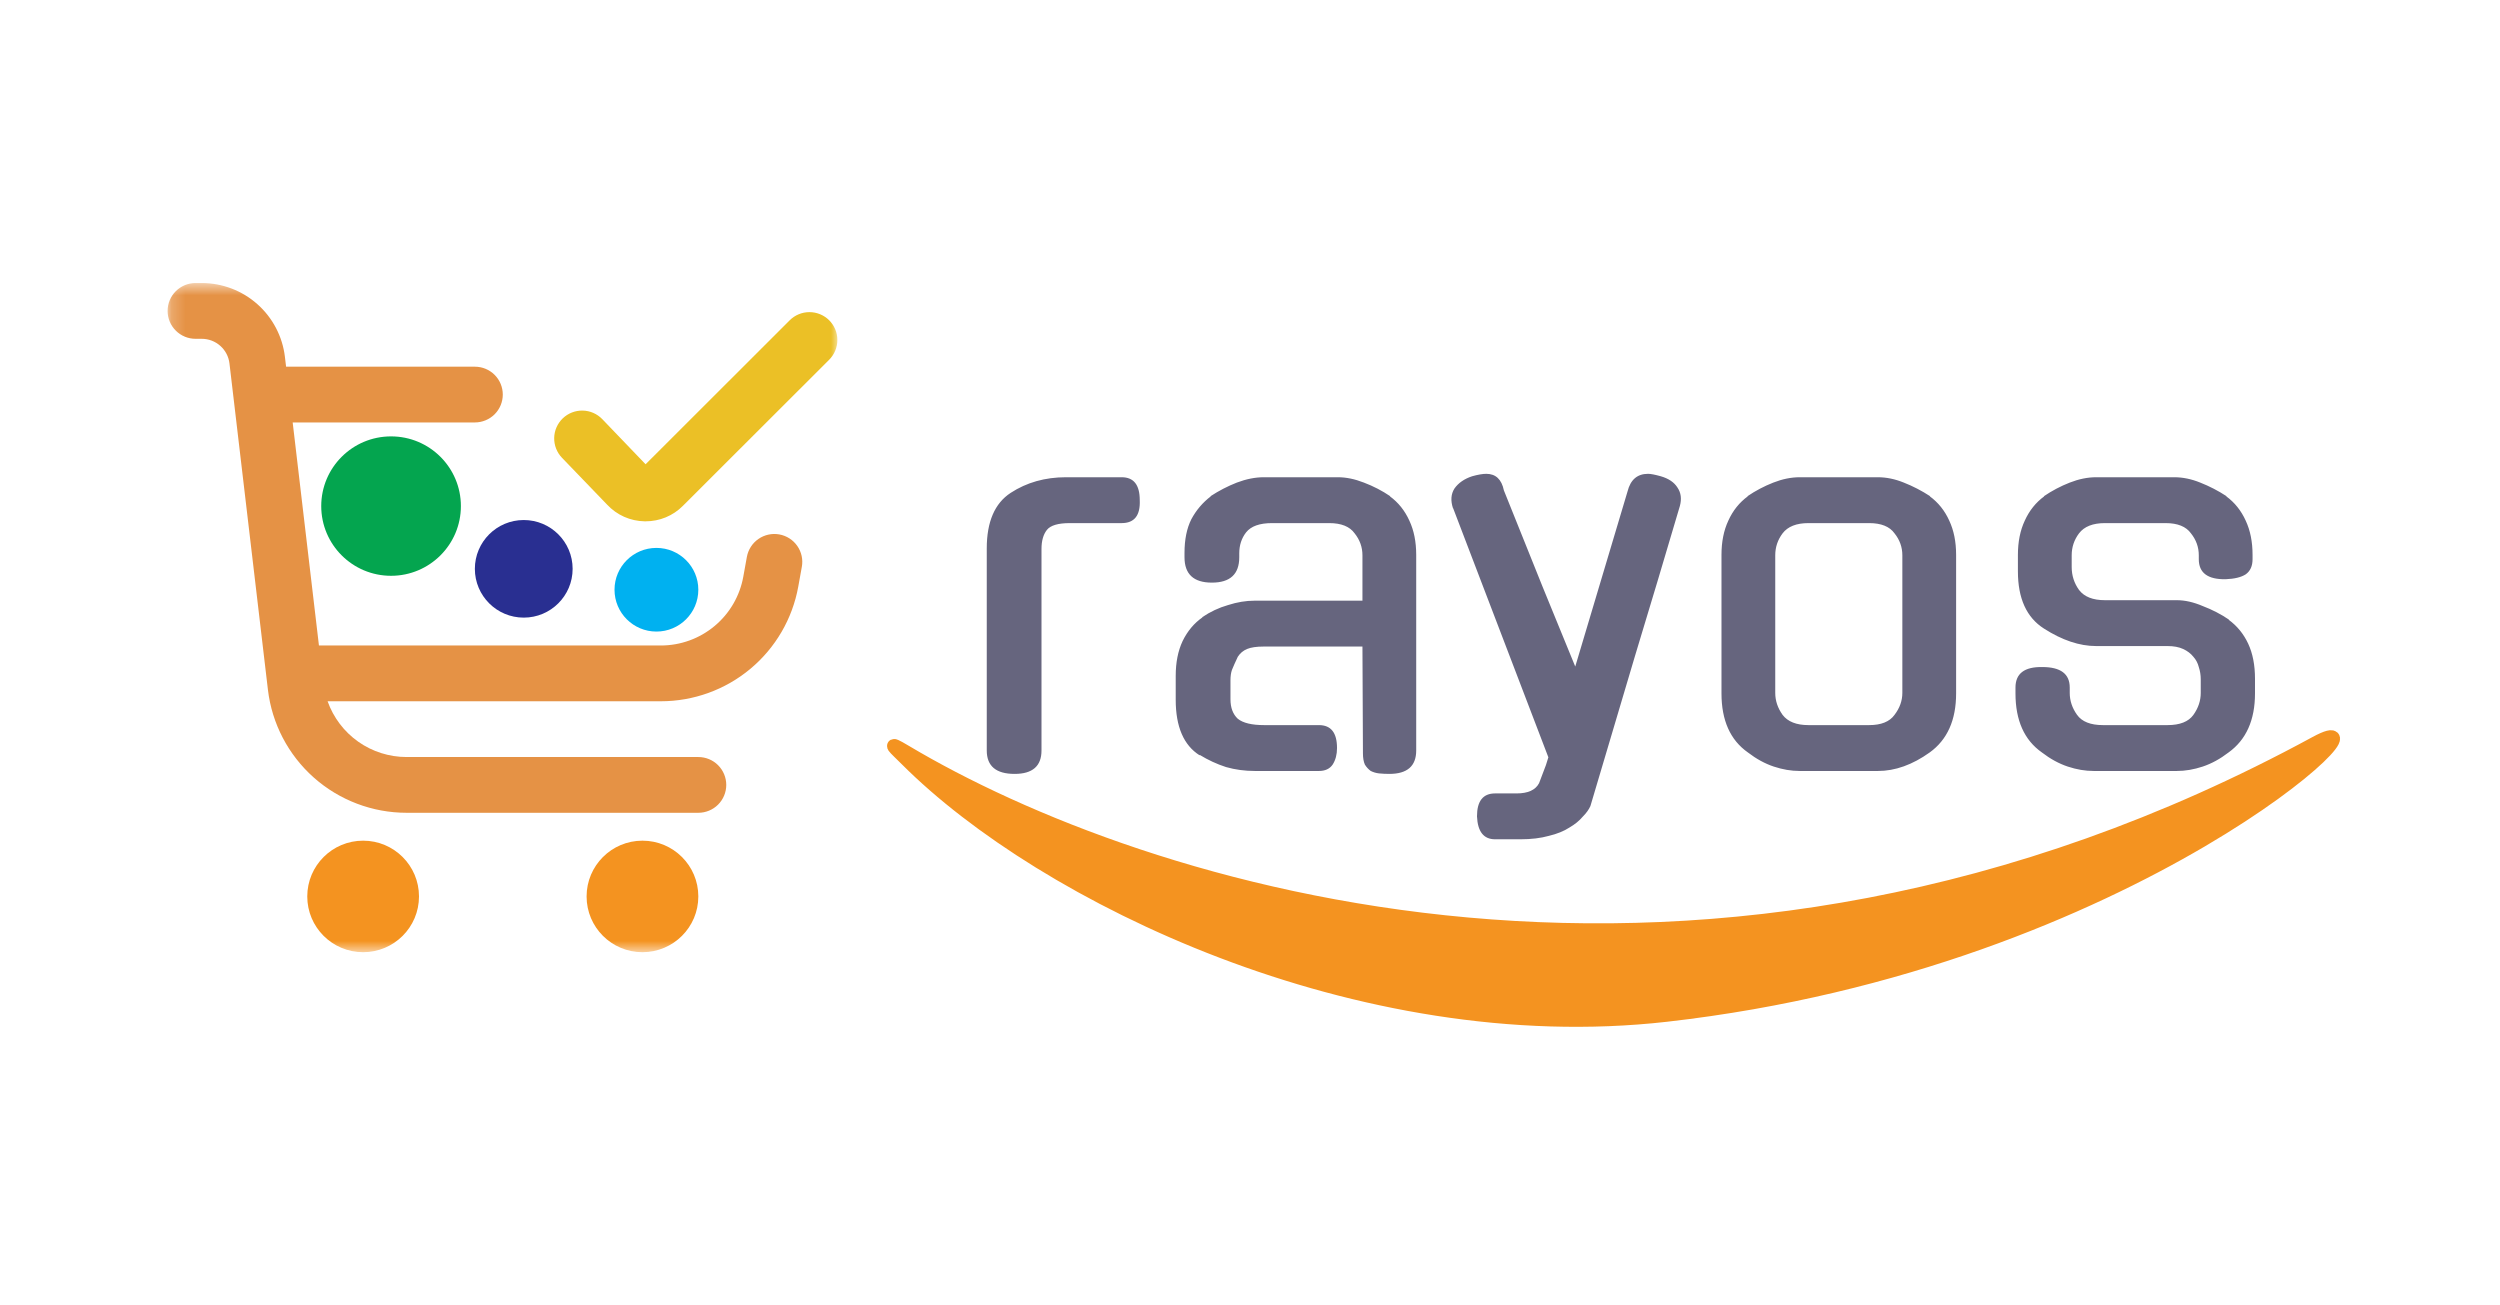 <svg width="182" height="95" viewBox="0 0 182 95" fill="none" xmlns="http://www.w3.org/2000/svg">
<mask id="mask0_138_41" style="mask-type:luminance" maskUnits="userSpaceOnUse" x="12" y="20" width="50" height="50">
<path d="M61.006 20.605H12.201V69.32H61.006V20.605Z" fill="white"/>
</mask>
<g mask="url(#mask0_138_41)">
<path d="M26.436 69.32C28.682 69.32 30.503 67.503 30.503 65.261C30.503 63.019 28.682 61.201 26.436 61.201C24.19 61.201 22.369 63.019 22.369 65.261C22.369 67.503 24.19 69.32 26.436 69.32Z" fill="#F49320"/>
<path d="M46.771 69.32C49.017 69.32 50.838 67.503 50.838 65.261C50.838 63.019 49.017 61.201 46.771 61.201C44.525 61.201 42.704 63.019 42.704 65.261C42.704 67.503 44.525 69.32 46.771 69.32Z" fill="#F49320"/>
<path d="M60.365 23.317C59.984 22.937 59.467 22.723 58.927 22.723C58.388 22.723 57.871 22.937 57.49 23.317L46.999 33.799L43.845 30.513C43.471 30.125 42.958 29.901 42.419 29.89C41.88 29.879 41.358 30.083 40.969 30.456C40.581 30.829 40.356 31.341 40.345 31.879C40.335 32.417 40.539 32.938 40.912 33.326L44.194 36.734C44.544 37.111 44.967 37.413 45.437 37.623C45.907 37.832 46.415 37.944 46.93 37.952H46.997C47.501 37.953 48.001 37.855 48.467 37.663C48.933 37.47 49.356 37.187 49.711 36.829L60.365 26.187C60.746 25.806 60.961 25.29 60.961 24.752C60.961 24.214 60.746 23.698 60.365 23.317Z" fill="#EBC026"/>
<path d="M56.735 38.906C56.472 38.858 56.203 38.863 55.942 38.92C55.681 38.976 55.433 39.084 55.214 39.236C54.994 39.388 54.807 39.582 54.663 39.806C54.518 40.031 54.42 40.281 54.372 40.544L54.112 41.983C53.858 43.388 53.118 44.66 52.02 45.575C50.923 46.491 49.538 46.993 48.107 46.992H23.219L21.307 30.754H34.57C35.109 30.754 35.626 30.54 36.008 30.16C36.389 29.779 36.603 29.263 36.603 28.724C36.603 28.186 36.389 27.67 36.008 27.289C35.626 26.908 35.109 26.695 34.57 26.695H20.827L20.742 25.98C20.567 24.5 19.853 23.135 18.737 22.144C17.621 21.153 16.18 20.606 14.686 20.605H14.235C13.695 20.605 13.178 20.819 12.797 21.2C12.415 21.58 12.201 22.097 12.201 22.635C12.201 23.173 12.415 23.689 12.797 24.07C13.178 24.451 13.695 24.665 14.235 24.665H14.686C15.184 24.665 15.665 24.847 16.037 25.178C16.409 25.508 16.647 25.963 16.705 26.457L19.504 50.206C19.794 52.675 20.983 54.953 22.844 56.606C24.706 58.258 27.111 59.171 29.602 59.171H50.838C51.377 59.171 51.895 58.957 52.276 58.577C52.657 58.196 52.872 57.68 52.872 57.142C52.872 56.603 52.657 56.087 52.276 55.706C51.895 55.325 51.377 55.112 50.838 55.112H29.602C28.34 55.112 27.109 54.722 26.079 53.995C25.049 53.267 24.27 52.239 23.849 51.052H48.107C50.491 51.052 52.799 50.216 54.628 48.69C56.457 47.164 57.691 45.045 58.114 42.704L58.374 41.262C58.47 40.733 58.351 40.187 58.043 39.745C57.736 39.304 57.266 39.002 56.735 38.906Z" fill="#E59245"/>
<path d="M28.469 41.918C31.277 41.918 33.553 39.646 33.553 36.843C33.553 34.041 31.277 31.769 28.469 31.769C25.662 31.769 23.386 34.041 23.386 36.843C23.386 39.646 25.662 41.918 28.469 41.918Z" fill="#04A54F"/>
<path d="M38.129 44.963C40.094 44.963 41.687 43.372 41.687 41.411C41.687 39.449 40.094 37.858 38.129 37.858C36.163 37.858 34.57 39.449 34.57 41.411C34.57 43.372 36.163 44.963 38.129 44.963Z" fill="#292F91"/>
<path d="M47.788 45.978C49.472 45.978 50.838 44.615 50.838 42.933C50.838 41.251 49.472 39.888 47.788 39.888C46.103 39.888 44.737 41.251 44.737 42.933C44.737 44.615 46.103 45.978 47.788 45.978Z" fill="#00B1F0"/>
</g>
<path d="M75.821 54.635C75.821 55.772 75.169 56.34 73.864 56.34C72.512 56.34 71.836 55.772 71.836 54.635V39.929C71.836 37.987 72.417 36.637 73.579 35.88C74.742 35.122 76.082 34.743 77.601 34.743H81.658C82.535 34.743 82.974 35.299 82.974 36.412C83.022 37.525 82.583 38.082 81.658 38.082H77.885C77.031 38.082 76.474 38.248 76.213 38.579C75.952 38.911 75.821 39.372 75.821 39.964V54.635ZM91.357 56.127C90.621 56.127 89.921 56.032 89.257 55.843C88.593 55.629 87.953 55.333 87.336 54.955V54.99C86.173 54.256 85.592 52.906 85.592 50.941V49.2C85.592 48.229 85.758 47.388 86.09 46.678C86.446 45.944 86.932 45.364 87.549 44.937H87.513C88.107 44.535 88.735 44.239 89.4 44.049C90.064 43.836 90.704 43.73 91.321 43.73H99.186V40.426C99.186 39.834 98.996 39.301 98.617 38.828C98.261 38.331 97.644 38.082 96.766 38.082H92.602C91.701 38.082 91.072 38.307 90.716 38.757C90.384 39.183 90.218 39.692 90.218 40.284V40.568C90.218 41.8 89.554 42.415 88.225 42.415C86.897 42.415 86.232 41.8 86.232 40.568V40.249C86.232 39.278 86.398 38.461 86.731 37.798C87.087 37.135 87.561 36.578 88.154 36.128H88.118C88.735 35.725 89.376 35.394 90.04 35.133C90.728 34.873 91.381 34.743 91.998 34.743H97.407C98 34.743 98.629 34.873 99.293 35.133C99.981 35.394 100.621 35.725 101.214 36.128H101.179C101.796 36.578 102.27 37.17 102.602 37.904C102.935 38.615 103.1 39.444 103.1 40.391V54.635C103.1 55.772 102.448 56.34 101.143 56.34C100.882 56.34 100.633 56.328 100.396 56.304C100.182 56.281 99.981 56.221 99.791 56.127C99.625 56.008 99.483 55.854 99.364 55.665C99.269 55.452 99.222 55.179 99.222 54.848L99.186 47.069H91.998C91.475 47.069 91.072 47.128 90.787 47.246C90.503 47.365 90.277 47.554 90.111 47.815C89.921 48.217 89.779 48.537 89.684 48.774C89.613 48.987 89.578 49.236 89.578 49.52V50.905C89.578 51.521 89.755 51.994 90.111 52.326C90.491 52.634 91.132 52.788 92.033 52.788H96.019C96.897 52.788 97.335 53.344 97.335 54.457C97.335 54.931 97.229 55.333 97.015 55.665C96.802 55.973 96.469 56.127 96.019 56.127H91.357ZM108.842 61.1C108.012 61.1 107.573 60.544 107.525 59.43C107.525 58.317 107.965 57.761 108.842 57.761H110.408C111.239 57.761 111.785 57.512 112.045 57.015L112.543 55.7L112.721 55.132L105.782 36.981V37.016C105.592 36.448 105.628 35.962 105.888 35.56C106.173 35.157 106.6 34.861 107.169 34.672C107.596 34.553 107.941 34.494 108.201 34.494C108.89 34.494 109.317 34.897 109.483 35.702L112.294 42.7L114.678 48.525L118.486 35.773C118.7 34.92 119.198 34.494 119.981 34.494C120.171 34.494 120.479 34.553 120.906 34.672C121.475 34.837 121.879 35.11 122.116 35.489C122.377 35.868 122.436 36.318 122.294 36.839C121.226 40.462 120.135 44.109 119.02 47.779C117.929 51.45 116.849 55.085 115.781 58.684C115.663 58.945 115.473 59.205 115.212 59.466C114.975 59.75 114.655 60.011 114.251 60.247C113.849 60.508 113.35 60.709 112.757 60.851C112.164 61.017 111.475 61.1 110.693 61.1H108.842ZM136.711 34.743C137.328 34.743 137.957 34.873 138.598 35.133C139.261 35.394 139.902 35.725 140.519 36.128H140.484C141.1 36.578 141.575 37.17 141.907 37.904C142.239 38.615 142.405 39.444 142.405 40.391V50.479C142.405 52.421 141.765 53.853 140.484 54.777C139.226 55.677 137.968 56.127 136.711 56.127H131.018C130.4 56.127 129.772 56.02 129.131 55.807C128.491 55.594 127.862 55.251 127.245 54.777C125.964 53.877 125.324 52.444 125.324 50.479V40.391C125.324 39.444 125.489 38.615 125.822 37.904C126.153 37.17 126.628 36.578 127.245 36.128H127.21C127.803 35.725 128.431 35.394 129.096 35.133C129.76 34.873 130.4 34.743 131.018 34.743H136.711ZM136.071 52.788C136.948 52.788 137.566 52.539 137.921 52.042C138.301 51.544 138.491 51.012 138.491 50.443V40.426C138.491 39.834 138.301 39.301 137.921 38.828C137.566 38.331 136.948 38.082 136.071 38.082H131.658C130.78 38.082 130.151 38.331 129.772 38.828C129.416 39.301 129.238 39.834 129.238 40.426V50.443C129.238 51.012 129.416 51.544 129.772 52.042C130.151 52.539 130.78 52.788 131.658 52.788H136.071ZM158.47 43.694C159.063 43.694 159.692 43.836 160.356 44.12C161.045 44.381 161.685 44.712 162.278 45.115H162.242C162.859 45.565 163.333 46.145 163.666 46.856C163.998 47.566 164.164 48.419 164.164 49.413V50.479C164.164 52.421 163.523 53.853 162.242 54.777C161.625 55.251 160.997 55.594 160.356 55.807C159.716 56.02 159.087 56.127 158.47 56.127H152.42C151.803 56.127 151.175 56.02 150.534 55.807C149.894 55.594 149.265 55.251 148.648 54.777C147.367 53.877 146.727 52.444 146.727 50.479V50.053C146.727 49.034 147.379 48.537 148.684 48.561C150.013 48.561 150.677 49.058 150.677 50.053V50.443C150.677 51.012 150.855 51.544 151.21 52.042C151.566 52.539 152.195 52.788 153.097 52.788H157.794C158.696 52.788 159.324 52.539 159.68 52.042C160.036 51.544 160.214 51.012 160.214 50.443V49.449C160.214 49.141 160.166 48.845 160.072 48.561C160 48.276 159.87 48.028 159.68 47.815C159.49 47.578 159.241 47.388 158.933 47.246C158.625 47.104 158.244 47.033 157.794 47.033H152.598C151.388 47.033 150.119 46.607 148.791 45.754C147.533 44.949 146.904 43.564 146.904 41.598V40.391C146.904 39.444 147.07 38.615 147.403 37.904C147.735 37.17 148.209 36.578 148.826 36.128H148.791C149.383 35.725 150.013 35.394 150.677 35.133C151.341 34.873 151.981 34.743 152.598 34.743H158.292C158.909 34.743 159.538 34.873 160.178 35.133C160.842 35.394 161.483 35.725 162.1 36.128H162.064C162.682 36.578 163.155 37.17 163.488 37.904C163.82 38.615 163.986 39.444 163.986 40.391V40.71C163.986 41.208 163.82 41.575 163.488 41.812C163.155 42.025 162.669 42.143 162.029 42.167C160.724 42.19 160.072 41.705 160.072 40.71V40.426C160.072 39.834 159.881 39.301 159.502 38.828C159.146 38.331 158.529 38.082 157.652 38.082H153.239C152.361 38.082 151.732 38.331 151.353 38.828C150.997 39.301 150.819 39.834 150.819 40.426V41.279C150.819 41.895 150.997 42.451 151.353 42.948C151.732 43.446 152.361 43.694 153.239 43.694H158.47Z" fill="#66657E"/>
<path d="M168.586 54.097C175.195 50.504 155.537 70 121.306 73.887C98.872 76.435 75.905 65.188 66.021 55.301C65.158 54.438 64.467 53.867 65.893 54.717C82.838 64.82 123.954 78.36 168.586 54.097Z" fill="#F49320"/>
<path d="M65.893 54.717C82.838 64.82 123.954 78.36 168.586 54.097C175.195 50.504 155.537 70 121.306 73.887C98.872 76.435 75.905 65.188 66.021 55.301M65.893 54.717L66.021 55.301M65.893 54.717C64.467 53.867 65.158 54.438 66.021 55.301" stroke="#F49320"/>
</svg>
